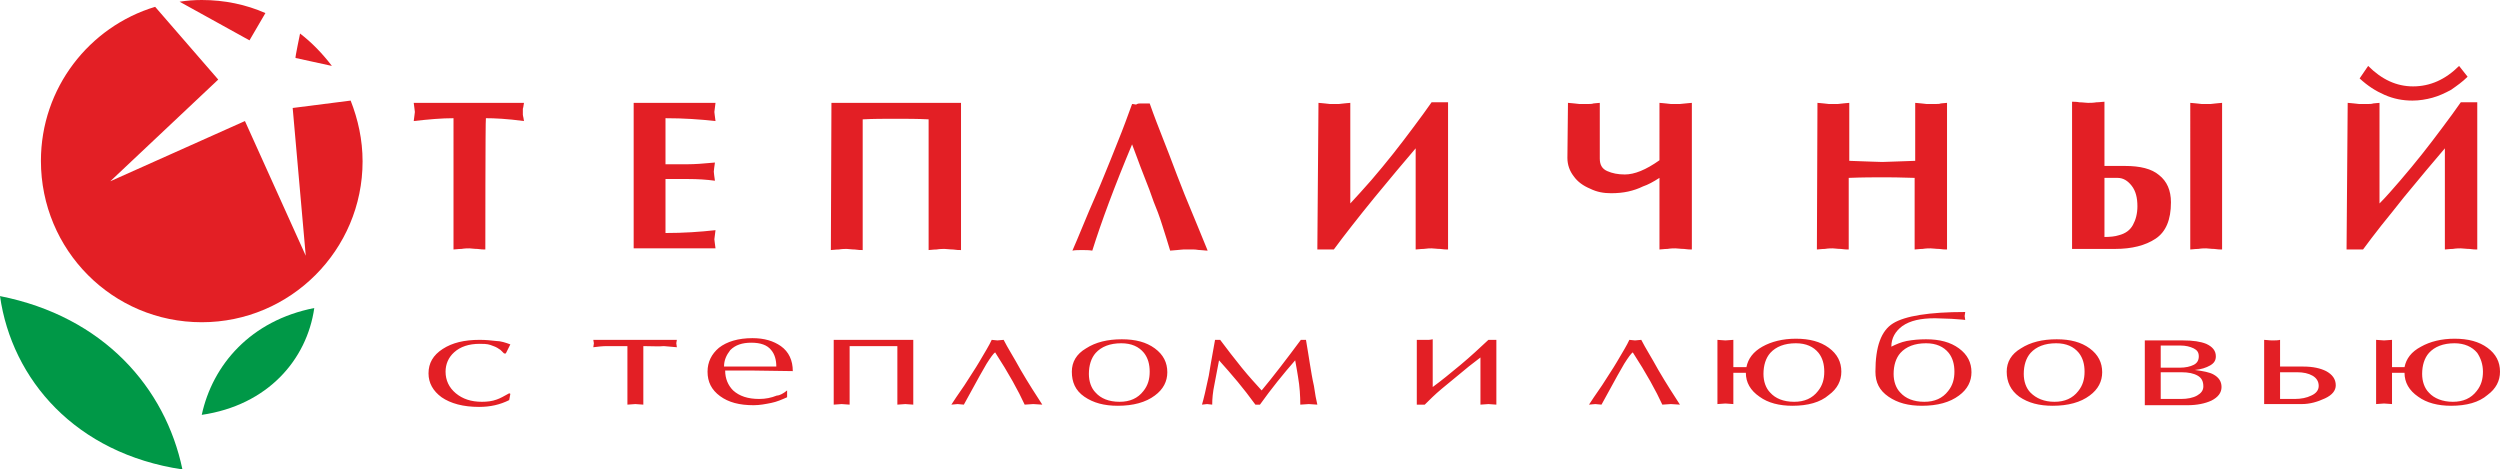 <?xml version="1.0" encoding="utf-8"?>
<!-- Generator: Adobe Illustrator 21.1.0, SVG Export Plug-In . SVG Version: 6.00 Build 0)  -->
<svg version="1.1" baseProfile="tiny" xmlns="http://www.w3.org/2000/svg" xmlns:xlink="http://www.w3.org/1999/xlink" x="0px"
	 y="0px" viewBox="0 0 439.9 82.6" xml:space="preserve">
<g id="Layer_1" xmlns:xodm="http://www.corel.com/coreldraw/odm/2003">
</g>
<g id="Layer_3">
</g>
<g id="Layer_4">
	<g id="logo_1_">
		<path fill="#E31F25" d="M85.4,43.9c-0.3,0-0.8,0-1.4-0.1c-0.6,0-1.1-0.1-1.4-0.1c-0.3,0-0.8,0-1.4,0.1c-0.6,0-1.1,0.1-1.4,0.1
			V20.8c-2.1,0-4.4,0.2-7,0.5c0.1-0.9,0.2-1.4,0.2-1.6c0-0.2-0.1-0.7-0.2-1.6h19.4c0,0.2-0.1,0.4-0.1,0.6c0,0.2-0.1,0.3-0.1,0.5
			c0,0.2,0,0.3,0,0.5c0,0.1,0,0.3,0,0.5c0,0.2,0.1,0.4,0.1,0.5c0,0.2,0.1,0.4,0.1,0.6c-3-0.4-5.2-0.5-6.7-0.5
			C85.4,20.8,85.4,43.9,85.4,43.9z M125.9,18.1c-0.1,0.9-0.2,1.5-0.2,1.6c0,0.2,0.1,0.7,0.2,1.6c-2.7-0.3-5.6-0.5-8.8-0.5v8.1h4
			c1.1,0,2.6-0.1,4.7-0.3c-0.1,0.8-0.2,1.3-0.2,1.6c0,0.3,0.1,0.8,0.2,1.6c-1.5-0.2-3-0.3-4.7-0.3h-4v9.5c3.2,0,6.1-0.2,8.8-0.5
			c-0.1,0.9-0.2,1.5-0.2,1.6c0,0.2,0.1,0.7,0.2,1.6h-14.4V18.1C111.4,18.1,125.9,18.1,125.9,18.1z M146.3,18.1c2.4,0,4.5,0,6.2,0
			c1.7,0,3.5,0,5.2,0c4.4,0,8.2,0,11.4,0v25.9c-0.3,0-0.8,0-1.4-0.1c-0.6,0-1.1-0.1-1.5-0.1c-0.3,0-0.8,0-1.4,0.1
			c-0.6,0-1.1,0.1-1.4,0.1v-23c-2-0.1-3.9-0.1-5.8-0.1c-2,0-3.9,0-5.8,0.1v23c-0.3,0-0.8,0-1.4-0.1c-0.6,0-1.1-0.1-1.4-0.1
			c-0.3,0-0.8,0-1.4,0.1c-0.6,0-1.1,0.1-1.4,0.1L146.3,18.1L146.3,18.1z M200.7,18.2c0.1,0,0.2,0,0.4,0c0.1,0,0.3,0,0.4,0
			c0.1,0,0.3,0,0.4,0c0.1,0,0.3,0,0.4,0c0.8,2.3,1.6,4.3,2.3,6.1c0.7,1.7,1.5,3.9,2.5,6.5c1,2.6,1.8,4.6,2.4,6
			c0.6,1.4,1.6,3.9,3,7.3c-0.5,0-0.9-0.1-1.3-0.1c-0.4,0-0.7-0.1-1.1-0.1c-0.4,0-0.7,0-0.9,0c-0.2,0-0.6,0-1,0
			c-0.4,0-0.8,0.1-1.1,0.1c-0.4,0-0.8,0.1-1.2,0.1c-0.4-1.4-0.9-2.9-1.4-4.5c-0.5-1.6-1-2.9-1.5-4.1c-0.4-1.2-1-2.8-1.8-4.8
			c-0.8-2-1.4-3.8-2-5.3c-3.1,7.4-5.4,13.6-7,18.7c-0.6-0.1-1.2-0.1-1.8-0.1c-0.6,0-1.2,0-1.7,0.1c1.1-2.5,2-4.8,2.9-6.9
			c0.9-2.1,1.8-4.1,2.6-6.1c0.8-2,1.7-4.1,2.5-6.2c0.9-2.2,1.7-4.4,2.5-6.6c0,0,0.3,0,0.7,0.1C200.2,18.2,200.5,18.2,200.7,18.2
			L200.7,18.2z M232,18.1c0.4,0,0.8,0.1,1.1,0.1c0.3,0,0.6,0.1,0.9,0.1c0.3,0,0.6,0,0.8,0c0.2,0,0.5,0,0.8,0c0.3,0,0.6-0.1,0.9-0.1
			c0.3,0,0.7-0.1,1.1-0.1v17.7c1.1-1.2,2.4-2.6,3.7-4.1c1.3-1.5,2.6-3.1,3.8-4.6c1.2-1.5,2.4-3.1,3.6-4.7c1.2-1.6,2.3-3.1,3.2-4.4
			c0.3,0,0.7,0,1.2,0c0.8,0,1.3,0,1.7,0v25.9c-0.3,0-0.8,0-1.4-0.1c-0.6,0-1.1-0.1-1.5-0.1c-0.3,0-0.7,0-1.4,0.1
			c-0.6,0-1.1,0.1-1.4,0.1V26.1c-1.1,1.3-2.2,2.6-3.3,3.9c-1.1,1.3-2.4,2.9-3.9,4.7c-1.5,1.8-2.8,3.5-4,5s-2.3,3-3.2,4.2
			c-0.3,0-0.7,0-1.2,0c-0.7,0-1.3,0-1.7,0L232,18.1L232,18.1z M275.9,18.1c0.4,0,0.8,0.1,1.1,0.1c0.3,0,0.6,0.1,0.9,0.1
			c0.3,0,0.6,0,0.8,0c0.2,0,0.5,0,0.8,0c0.3,0,0.6,0,0.9-0.1c0.3,0,0.7-0.1,1.1-0.1v9.8c0,1.1,0.4,1.8,1.3,2.2
			c0.9,0.4,1.9,0.6,3.1,0.6c1.7,0,3.7-0.8,6.1-2.5V18.1c0.4,0,0.8,0.1,1.1,0.1c0.3,0,0.6,0.1,0.9,0.1s0.6,0,0.8,0c0.2,0,0.5,0,0.8,0
			c0.3,0,0.7-0.1,1-0.1c0.3,0,0.7-0.1,1.1-0.1v25.8c-0.3,0-0.8,0-1.4-0.1c-0.6,0-1.1-0.1-1.5-0.1c-0.3,0-0.8,0-1.4,0.1
			c-0.6,0-1.1,0.1-1.4,0.1V31.3c-1.1,0.7-2,1.2-2.9,1.5c-0.8,0.4-1.7,0.7-2.6,0.9c-0.9,0.2-1.9,0.3-3,0.3c-1.3,0-2.5-0.2-3.7-0.8
			c-1.2-0.5-2.2-1.2-2.9-2.2c-0.7-0.9-1.1-2-1.1-3.2L275.9,18.1L275.9,18.1z M319.8,18.1c0.4,0,0.8,0.1,1.1,0.1
			c0.3,0,0.6,0.1,0.9,0.1c0.3,0,0.6,0,0.8,0c0.2,0,0.5,0,0.8,0c0.3,0,0.6-0.1,0.9-0.1c0.3,0,0.7-0.1,1.1-0.1v10.2
			c3.1,0.1,5.1,0.2,5.8,0.2c0.6,0,2.5-0.1,5.8-0.2V18.1c0.4,0,0.8,0.1,1.1,0.1c0.3,0,0.6,0.1,0.9,0.1c0.3,0,0.6,0,0.8,0
			c0.2,0,0.5,0,0.8,0c0.3,0,0.7,0,0.9-0.1c0.3,0,0.7-0.1,1.1-0.1v25.8c-0.3,0-0.8,0-1.4-0.1c-0.6,0-1.1-0.1-1.5-0.1
			c-0.3,0-0.8,0-1.4,0.1c-0.6,0-1.1,0.1-1.4,0.1V31.3c-2.6-0.1-4.5-0.1-5.8-0.1c-1.3,0-3.3,0-5.8,0.1v12.6c-0.3,0-0.8,0-1.4-0.1
			c-0.6,0-1.1-0.1-1.4-0.1c-0.3,0-0.8,0-1.4,0.1c-0.6,0-1.1,0.1-1.4,0.1L319.8,18.1L319.8,18.1z M370.3,29.2h3.6
			c2.7,0,4.7,0.5,6,1.6c1.4,1.1,2.1,2.7,2.1,4.8c0,3.1-0.9,5.2-2.7,6.4c-1.8,1.2-4.2,1.8-7.1,1.8h-7.6V17.9c0.3,0,0.8,0,1.3,0.1
			c0.6,0,1.1,0.1,1.5,0.1c0.4,0,0.9,0,1.5-0.1c0.6,0,1-0.1,1.4-0.1L370.3,29.2L370.3,29.2z M385.4,18.1c0.4,0,0.8,0.1,1.1,0.1
			c0.3,0,0.6,0.1,0.9,0.1c0.3,0,0.6,0,0.8,0s0.5,0,0.8,0c0.3,0,0.6-0.1,0.9-0.1c0.3,0,0.7-0.1,1.1-0.1v25.8c-0.3,0-0.8,0-1.4-0.1
			c-0.6,0-1.1-0.1-1.4-0.1c-0.3,0-0.8,0-1.4,0.1c-0.6,0-1.1,0.1-1.4,0.1L385.4,18.1L385.4,18.1z M370.3,41.7c1,0,1.9-0.1,2.5-0.3
			c1.2-0.3,2-0.9,2.5-1.8c0.5-0.9,0.8-2,0.8-3.3c0-1.5-0.3-2.7-1-3.6c-0.7-0.9-1.5-1.4-2.5-1.4h-2.3V41.7z M413.1,18.1
			c0.4,0,0.8,0.1,1.1,0.1c0.3,0,0.6,0.1,0.9,0.1c0.3,0,0.6,0,0.8,0c0.2,0,0.5,0,0.8,0c0.3,0,0.6,0,0.9-0.1c0.3,0,0.7-0.1,1.1-0.1
			v17.7c1.2-1.2,2.4-2.6,3.7-4.1c1.3-1.5,2.6-3.1,3.8-4.6c1.2-1.5,2.4-3.1,3.6-4.7c1.2-1.6,2.3-3.1,3.2-4.4c0.2,0,0.7,0,1.2,0
			c0.8,0,1.3,0,1.7,0v25.9c-0.3,0-0.8,0-1.4-0.1c-0.6,0-1.1-0.1-1.5-0.1c-0.3,0-0.8,0-1.4,0.1c-0.6,0-1.1,0.1-1.4,0.1V26.1
			c-1.1,1.3-2.2,2.6-3.3,3.9c-1.1,1.3-2.4,2.9-3.9,4.7c-1.4,1.8-2.8,3.5-4,5s-2.3,3-3.2,4.2c-0.3,0-0.7,0-1.2,0c-0.7,0-1.3,0-1.7,0
			L413.1,18.1L413.1,18.1z M416.7,11.6c2.4,2.4,5,3.6,7.9,3.6c3,0,5.7-1.2,8.1-3.6l1.5,1.9c-0.9,0.9-1.9,1.6-2.9,2.3
			c-1.1,0.6-2.2,1.1-3.3,1.4c-1.1,0.3-2.3,0.5-3.5,0.5c-1.7,0-3.3-0.3-4.9-1c-1.6-0.7-3-1.6-4.4-2.9L416.7,11.6L416.7,11.6z"/>
		<path fill="#E31F25" d="M35.5,0c4,0,7.8,0.8,11.2,2.3l-2.8,4.8L31.6,0.3C32.9,0.1,34.2,0,35.5,0z M52.8,5.9c2.1,1.6,4,3.6,5.6,5.7
			l-6.4-1.4C51.9,10.2,52.8,5.9,52.8,5.9z M61.7,17.7c1.3,3.3,2.1,6.9,2.1,10.7c0,15.6-12.7,28.3-28.3,28.3
			C19.8,56.7,7.2,44,7.2,28.3c0-12.8,8.5-23.6,20.1-27.1L38.4,14l-19,17.9l23.7-10.6L53.8,45l-2.3-26L61.7,17.7z"/>
		<path fill="#009847" d="M0,52.1c18.2,3.6,29.1,16.1,32.1,30.5C13.3,79.8,2.1,66.8,0,52.1z"/>
		<path fill="#009847" d="M55.3,54.2C44.1,56.4,37.4,64.2,35.5,73C47.1,71.3,54,63.3,55.3,54.2z"/>
		<path fill="#E31F25" d="M89.8,60.6L89,62.2h-0.3c-0.1-0.1-0.3-0.3-0.4-0.4c-0.2-0.2-0.3-0.3-0.5-0.4c-0.4-0.3-0.9-0.5-1.5-0.7
			c-0.6-0.2-1.3-0.2-1.9-0.2c-1.9,0-3.4,0.5-4.5,1.5c-1,0.9-1.5,2.1-1.5,3.4c0,1.5,0.6,2.8,1.8,3.8c1.2,1,2.7,1.5,4.6,1.5
			c0.9,0,1.8-0.1,2.6-0.4c0.6-0.2,1.3-0.6,2.2-1.1l0.2,0.1l-0.2,1.1c-1.6,0.8-3.3,1.2-5.3,1.2c-2.8,0-5-0.6-6.6-1.7
			c-1.5-1.1-2.3-2.5-2.3-4.2c0-1.8,0.8-3.2,2.5-4.3s3.8-1.6,6.5-1.6c1.1,0,2,0.1,2.9,0.2C88.1,60,89,60.3,89.8,60.6L89.8,60.6z
			 M113.2,60.9v10.3l-1.4-0.1l-1.4,0.1V60.9c-1.6,0-2.8,0-3.6,0c-0.8,0-1.6,0.1-2.4,0.2l0.1-0.7l-0.1-0.6h14.7l-0.1,0.6l0.1,0.7
			c-0.8-0.1-1.5-0.1-2.3-0.2C116,61,114.8,60.9,113.2,60.9L113.2,60.9z M138.5,68.7l0,1.2c-0.9,0.4-1.8,0.8-2.8,1s-2,0.4-3.1,0.4
			c-2.5,0-4.4-0.5-5.9-1.6c-1.5-1.1-2.2-2.5-2.2-4.3c0-1.7,0.7-3.1,2-4.2c1.4-1.1,3.4-1.7,5.9-1.7c2.1,0,3.7,0.5,5,1.4
			c1.4,1,2.1,2.5,2.1,4.4l-7-0.1h-4.9c0,1.4,0.5,2.6,1.4,3.5c1.1,1,2.6,1.5,4.6,1.5c1.1,0,2.1-0.2,3.1-0.6
			C137.2,69.6,137.9,69.2,138.5,68.7z M127.4,64.5h9.2c0-1.2-0.3-2.2-0.9-2.9c-0.7-0.9-1.9-1.3-3.5-1.3c-1.6,0-2.8,0.4-3.7,1.3
			C127.8,62.5,127.4,63.4,127.4,64.5L127.4,64.5z M153.8,59.8h6.9v11.4l-1.4-0.1l-1.4,0.1V60.9h-8.4v10.3l-1.4-0.1l-1.4,0.1V59.8
			H153.8L153.8,59.8z M172.4,66.1l-2.8,5.1l-1.1-0.1l-1.1,0.1c0.4-0.6,1.1-1.7,2.3-3.4c1-1.6,1.9-2.9,2.6-4.1c1-1.7,1.8-3,2.2-3.9
			l1,0.1l1.1-0.1c0.7,1.4,1.8,3.1,3,5.3c1.4,2.4,2.7,4.4,3.8,6.1l-1.6-0.1l-1.5,0.1c-1.1-2.4-2.8-5.5-5.2-9.2
			c-0.3,0.2-0.8,0.9-1.5,2L172.4,66.1L172.4,66.1z M188.6,65.4c0-1.7,0.8-3.1,2.5-4.1c1.7-1.1,3.8-1.6,6.3-1.6
			c2.4,0,4.3,0.5,5.8,1.6c1.5,1.1,2.2,2.5,2.2,4.2c0,1.6-0.7,3-2.2,4.1c-1.6,1.2-3.8,1.8-6.5,1.8c-2.4,0-4.3-0.5-5.9-1.6
			S188.6,67.2,188.6,65.4L188.6,65.4z M197.3,60.4c-2,0-3.5,0.6-4.5,1.7c-0.8,0.9-1.2,2.2-1.2,3.7c0,1.3,0.4,2.5,1.2,3.3
			c0.9,1,2.3,1.6,4.2,1.6c1.8,0,3.2-0.6,4.2-1.9c0.8-1,1.1-2.1,1.1-3.4c0-1.3-0.3-2.4-1-3.3C200.4,61,199.1,60.4,197.3,60.4z
			 M211.5,71.2c0.3-1,0.7-2.7,1.2-5.1c0.1-0.8,0.5-2.9,1.1-6.3h0.9c1.2,1.6,2.5,3.3,3.8,4.9c1.3,1.6,2.5,2.9,3.5,4
			c2-2.4,4.3-5.4,6.9-8.9h0.9c0.3,1.7,0.5,3.1,0.7,4.3c0.2,1.2,0.4,2.5,0.7,3.8c0.2,1.4,0.4,2.5,0.6,3.3l-1.5-0.1l-1.5,0.1
			c0-1.5-0.1-3.2-0.4-4.9c-0.1-0.5-0.2-1.4-0.5-2.9c-2.1,2.4-4.2,5-6.2,7.8h-0.8c-1.1-1.5-2.1-2.8-3.1-4c-1.1-1.3-2.2-2.6-3.3-3.8
			c-0.3,1.4-0.5,2.8-0.8,4.2c-0.3,1.4-0.4,2.6-0.4,3.6c-0.3,0-0.6-0.1-0.9-0.1L211.5,71.2L211.5,71.2z M252.1,68.1
			c1.5-1.1,3.1-2.4,4.9-3.9c1.8-1.5,3.4-3,4.9-4.4h1.4v11.4l-1.4-0.1l-1.4,0.1v-8.3c-1.6,1.2-2.7,2.1-3.4,2.7
			c-1.1,0.9-2.2,1.8-3.4,2.8c-1.2,1-2.2,2-3,2.8h-1.4V59.8c0.1,0,0.4,0,0.8,0c0.4,0,0.6,0,0.6,0c0.2,0,0.4,0,0.7,0
			c0.3,0,0.6-0.1,0.7-0.1L252.1,68.1L252.1,68.1z M284.6,66.1l-2.8,5.1l-1.1-0.1l-1.1,0.1c0.4-0.6,1.1-1.7,2.3-3.4
			c1-1.6,1.9-2.9,2.6-4.1c1-1.7,1.8-3,2.2-3.9l1,0.1l1.1-0.1c0.7,1.4,1.8,3.1,3,5.3c1.4,2.4,2.7,4.4,3.8,6.1l-1.6-0.1l-1.5,0.1
			c-1.1-2.4-2.8-5.5-5.2-9.2c-0.3,0.2-0.8,0.9-1.5,2L284.6,66.1L284.6,66.1z M316,60.4c-2,0-3.5,0.6-4.5,1.7
			c-0.8,0.9-1.2,2.2-1.2,3.7c0,1.3,0.4,2.5,1.2,3.3c0.9,1,2.3,1.6,4.2,1.6c1.8,0,3.2-0.6,4.2-1.9c0.8-1,1.1-2.1,1.1-3.4
			c0-1.3-0.3-2.4-1-3.3C319.1,61,317.8,60.4,316,60.4L316,60.4z M315.4,71.4c-2.3,0-4.3-0.5-5.8-1.6c-1.6-1.1-2.4-2.5-2.4-4.2
			l-2.2,0v5.5l-1.4-0.1l-1.4,0.1V59.8l1.4,0.1l1.4-0.1v4.8h2.3c0.3-1.5,1.2-2.7,2.8-3.6c1.6-0.9,3.6-1.4,5.9-1.4
			c2.4,0,4.3,0.5,5.8,1.6c1.5,1.1,2.2,2.5,2.2,4.2c0,1.6-0.7,3-2.2,4.1C320.3,70.8,318.1,71.4,315.4,71.4z M332.8,61
			c0.8-0.4,1.7-0.8,2.7-1c1.1-0.2,2.2-0.3,3.4-0.3c2.4,0,4.3,0.5,5.8,1.6c1.5,1.1,2.2,2.5,2.2,4.2c0,1.6-0.7,3-2.2,4.1
			c-1.6,1.2-3.8,1.8-6.5,1.8c-2.4,0-4.3-0.5-5.9-1.6s-2.3-2.5-2.3-4.4c0-4.4,1-7.2,3.1-8.5c2.1-1.3,6.3-2,12.7-2l-0.1,0.7l0.1,0.7
			c-0.6-0.1-1.4-0.1-2.4-0.2c-1,0-1.9-0.1-2.9-0.1c-2.5,0-4.4,0.4-5.8,1.4C333.5,58.3,332.8,59.5,332.8,61L332.8,61z M338.9,60.4
			c-2,0-3.5,0.6-4.5,1.7c-0.8,0.9-1.2,2.2-1.2,3.7c0,1.3,0.4,2.5,1.2,3.3c0.9,1,2.3,1.6,4.2,1.6c1.8,0,3.2-0.6,4.2-1.9
			c0.8-1,1.1-2.1,1.1-3.4c0-1.3-0.3-2.4-1-3.3C342,61,340.7,60.4,338.9,60.4L338.9,60.4z M353.1,65.4c0-1.7,0.8-3.1,2.5-4.1
			c1.7-1.1,3.8-1.6,6.3-1.6c2.4,0,4.3,0.5,5.8,1.6c1.5,1.1,2.2,2.5,2.2,4.2c0,1.6-0.7,3-2.2,4.1c-1.6,1.2-3.8,1.8-6.5,1.8
			c-2.4,0-4.3-0.5-5.9-1.6C353.8,68.7,353.1,67.2,353.1,65.4L353.1,65.4z M361.8,60.4c-2,0-3.5,0.6-4.5,1.7
			c-0.8,0.9-1.2,2.2-1.2,3.7c0,1.3,0.4,2.5,1.2,3.3c1,1,2.4,1.6,4.2,1.6c1.8,0,3.2-0.6,4.2-1.9c0.8-1,1.1-2.1,1.1-3.4
			c0-1.3-0.3-2.4-1-3.3C364.9,61,363.6,60.4,361.8,60.4L361.8,60.4z M380.2,65.6v4.6h3.6c1.1,0,2.1-0.2,2.8-0.6
			c0.7-0.4,1.1-0.9,1.1-1.6c0-0.9-0.3-1.5-1-1.9c-0.7-0.4-1.6-0.6-2.9-0.6H380.2z M380.2,60.8v3.9h3.3c1.1,0,1.9-0.2,2.5-0.5
			c0.6-0.3,0.9-0.8,0.9-1.5c0-0.7-0.3-1.1-0.9-1.4c-0.6-0.3-1.4-0.5-2.3-0.5C383.6,60.8,380.2,60.8,380.2,60.8z M377.4,71.1V59.9
			h6.7c1.8,0,3.1,0.2,4.1,0.6c1.1,0.5,1.7,1.2,1.7,2.2c0,0.7-0.3,1.2-1,1.6c-0.7,0.4-1.6,0.7-2.7,0.8c1.5,0.2,2.6,0.4,3.3,0.8
			c0.9,0.5,1.4,1.2,1.4,2.2c0,1-0.6,1.8-1.8,2.4c-1.1,0.5-2.5,0.8-4.2,0.8H377.4L377.4,71.1z M401.2,65.5v4.7c0.6,0,1,0,1.5,0
			c0.4,0,0.8,0,1.1,0c1.1,0,2.1-0.2,2.9-0.6c0.9-0.4,1.3-1,1.3-1.7c0-0.8-0.4-1.4-1.1-1.8c-0.7-0.4-1.6-0.6-2.7-0.6H401.2
			L401.2,65.5z M398.4,71.1V59.8c0.4,0,0.8,0.1,1.4,0.1c0.6,0,1,0,1.4-0.1v4.7h4.1c1.7,0,3,0.3,4,0.8c1.1,0.6,1.7,1.4,1.7,2.5
			c0,0.9-0.6,1.7-1.9,2.3c-1.3,0.6-2.6,1-4.1,1H398.4L398.4,71.1z M431.9,60.4c-2,0-3.5,0.6-4.5,1.7c-0.8,0.9-1.2,2.2-1.2,3.7
			c0,1.3,0.4,2.5,1.2,3.3c0.9,1,2.4,1.6,4.2,1.6c1.8,0,3.2-0.6,4.2-1.9c0.8-1,1.1-2.1,1.1-3.4c0-1.3-0.4-2.4-1-3.3
			C435,61,433.6,60.4,431.9,60.4L431.9,60.4z M431.3,71.4c-2.3,0-4.3-0.5-5.8-1.6c-1.6-1.1-2.4-2.5-2.4-4.2l-2.2,0v5.5l-1.4-0.1
			l-1.4,0.1V59.8l1.4,0.1l1.4-0.1v4.8h2.2c0.3-1.5,1.2-2.7,2.9-3.6c1.6-0.9,3.6-1.4,5.9-1.4c2.4,0,4.3,0.5,5.8,1.6
			c1.5,1.1,2.2,2.5,2.2,4.2c0,1.6-0.7,3-2.2,4.1C436.2,70.8,434,71.4,431.3,71.4z"/>
	</g>
</g>
</svg>
